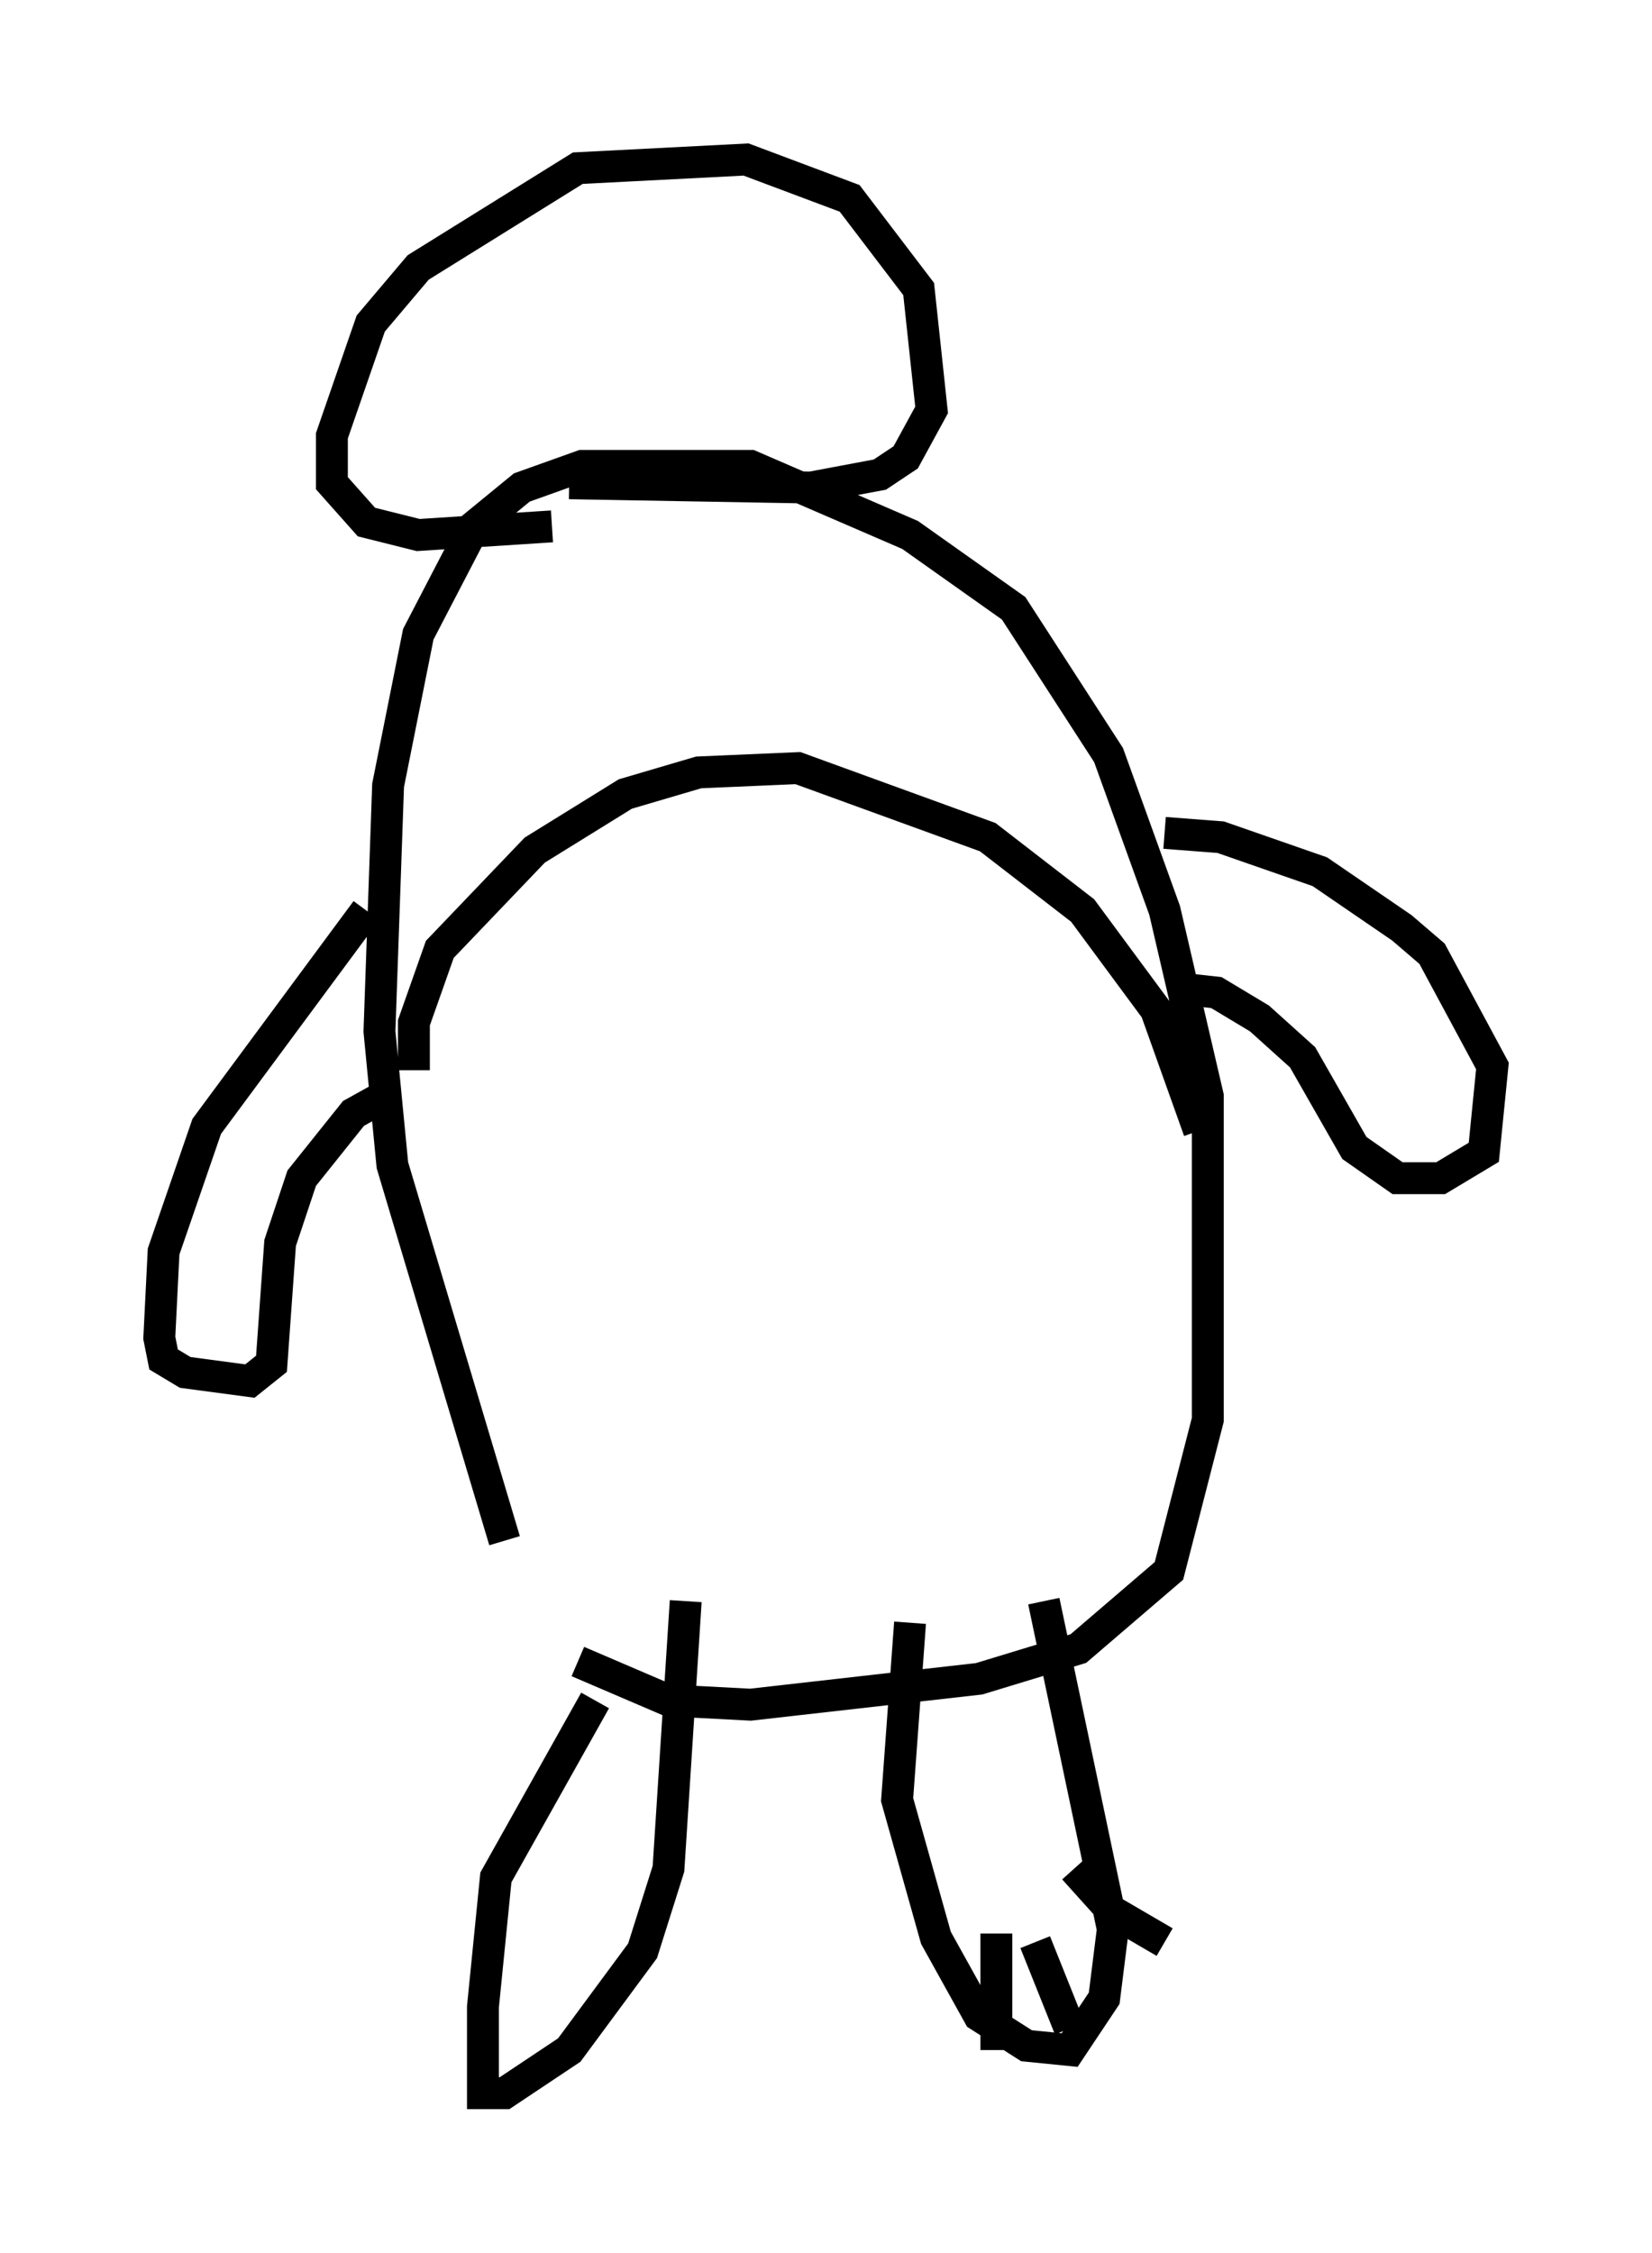 <?xml version="1.0" encoding="utf-8" ?>
<svg baseProfile="full" height="70.622" version="1.1" width="51.813" xmlns="http://www.w3.org/2000/svg" xmlns:ev="http://www.w3.org/2001/xml-events" xmlns:xlink="http://www.w3.org/1999/xlink"><defs /><rect fill="white" height="70.622" width="51.813" x="0" y="0" /><path d="M17.584, 51.955 m-1.759, -3.654 l-3.518, -11.773 -0.406, -4.195 l0.271, -7.713 0.947, -4.736 l1.759, -3.383 1.488, -1.218 l1.894, -0.677 5.277, 0.0 l5.007, 2.165 3.248, 2.3 l2.977, 4.601 1.759, 4.871 l1.353, 5.819 0.0, 10.149 l-1.218, 4.736 -2.842, 2.436 l-3.112, 0.947 -7.172, 0.812 l-2.571, -0.135 -2.842, -1.218 m-5.142, -18.538 l0.0, -1.488 0.812, -2.3 l2.977, -3.112 2.842, -1.759 l2.3, -0.677 3.112, -0.135 l5.954, 2.165 2.977, 2.3 l2.3, 3.112 1.353, 3.789 m-20.297, -18.944 l-4.195, 0.271 -1.624, -0.406 l-1.083, -1.218 0.0, -1.488 l1.218, -3.518 1.488, -1.759 l5.007, -3.112 5.277, -0.271 l3.248, 1.218 2.165, 2.842 l0.406, 3.789 -0.812, 1.488 l-0.812, 0.541 -2.165, 0.406 l-7.578, -0.135 m18.674, 10.961 l1.759, 0.135 3.112, 1.083 l2.571, 1.759 0.947, 0.812 l1.894, 3.518 -0.271, 2.706 l-1.353, 0.812 -1.353, 0.0 l-1.353, -0.947 -1.624, -2.842 l-1.353, -1.218 -1.353, -0.812 l-1.218, -0.135 m-25.44, -2.436 l-5.007, 6.766 -1.353, 3.924 l-0.135, 2.706 0.135, 0.677 l0.677, 0.406 2.03, 0.271 l0.677, -0.541 0.271, -3.789 l0.677, -2.03 1.624, -2.03 l1.218, -0.677 m6.36, 19.08 l-3.112, 5.548 -0.406, 4.059 l0.0, 2.706 0.677, 0.0 l2.03, -1.353 2.3, -3.112 l0.812, -2.571 0.541, -8.39 m7.036, 0.677 l-0.406, 5.548 1.218, 4.33 l1.353, 2.436 1.488, 0.947 l1.353, 0.135 1.083, -1.624 l0.271, -2.165 -2.165, -10.284 m-1.488, 10.419 l0.0, 3.654 m1.218, -3.383 l1.083, 2.706 m0.135, -5.007 l1.218, 1.353 1.624, 0.947 " fill="none" stroke="black" stroke-width="1" /></svg>